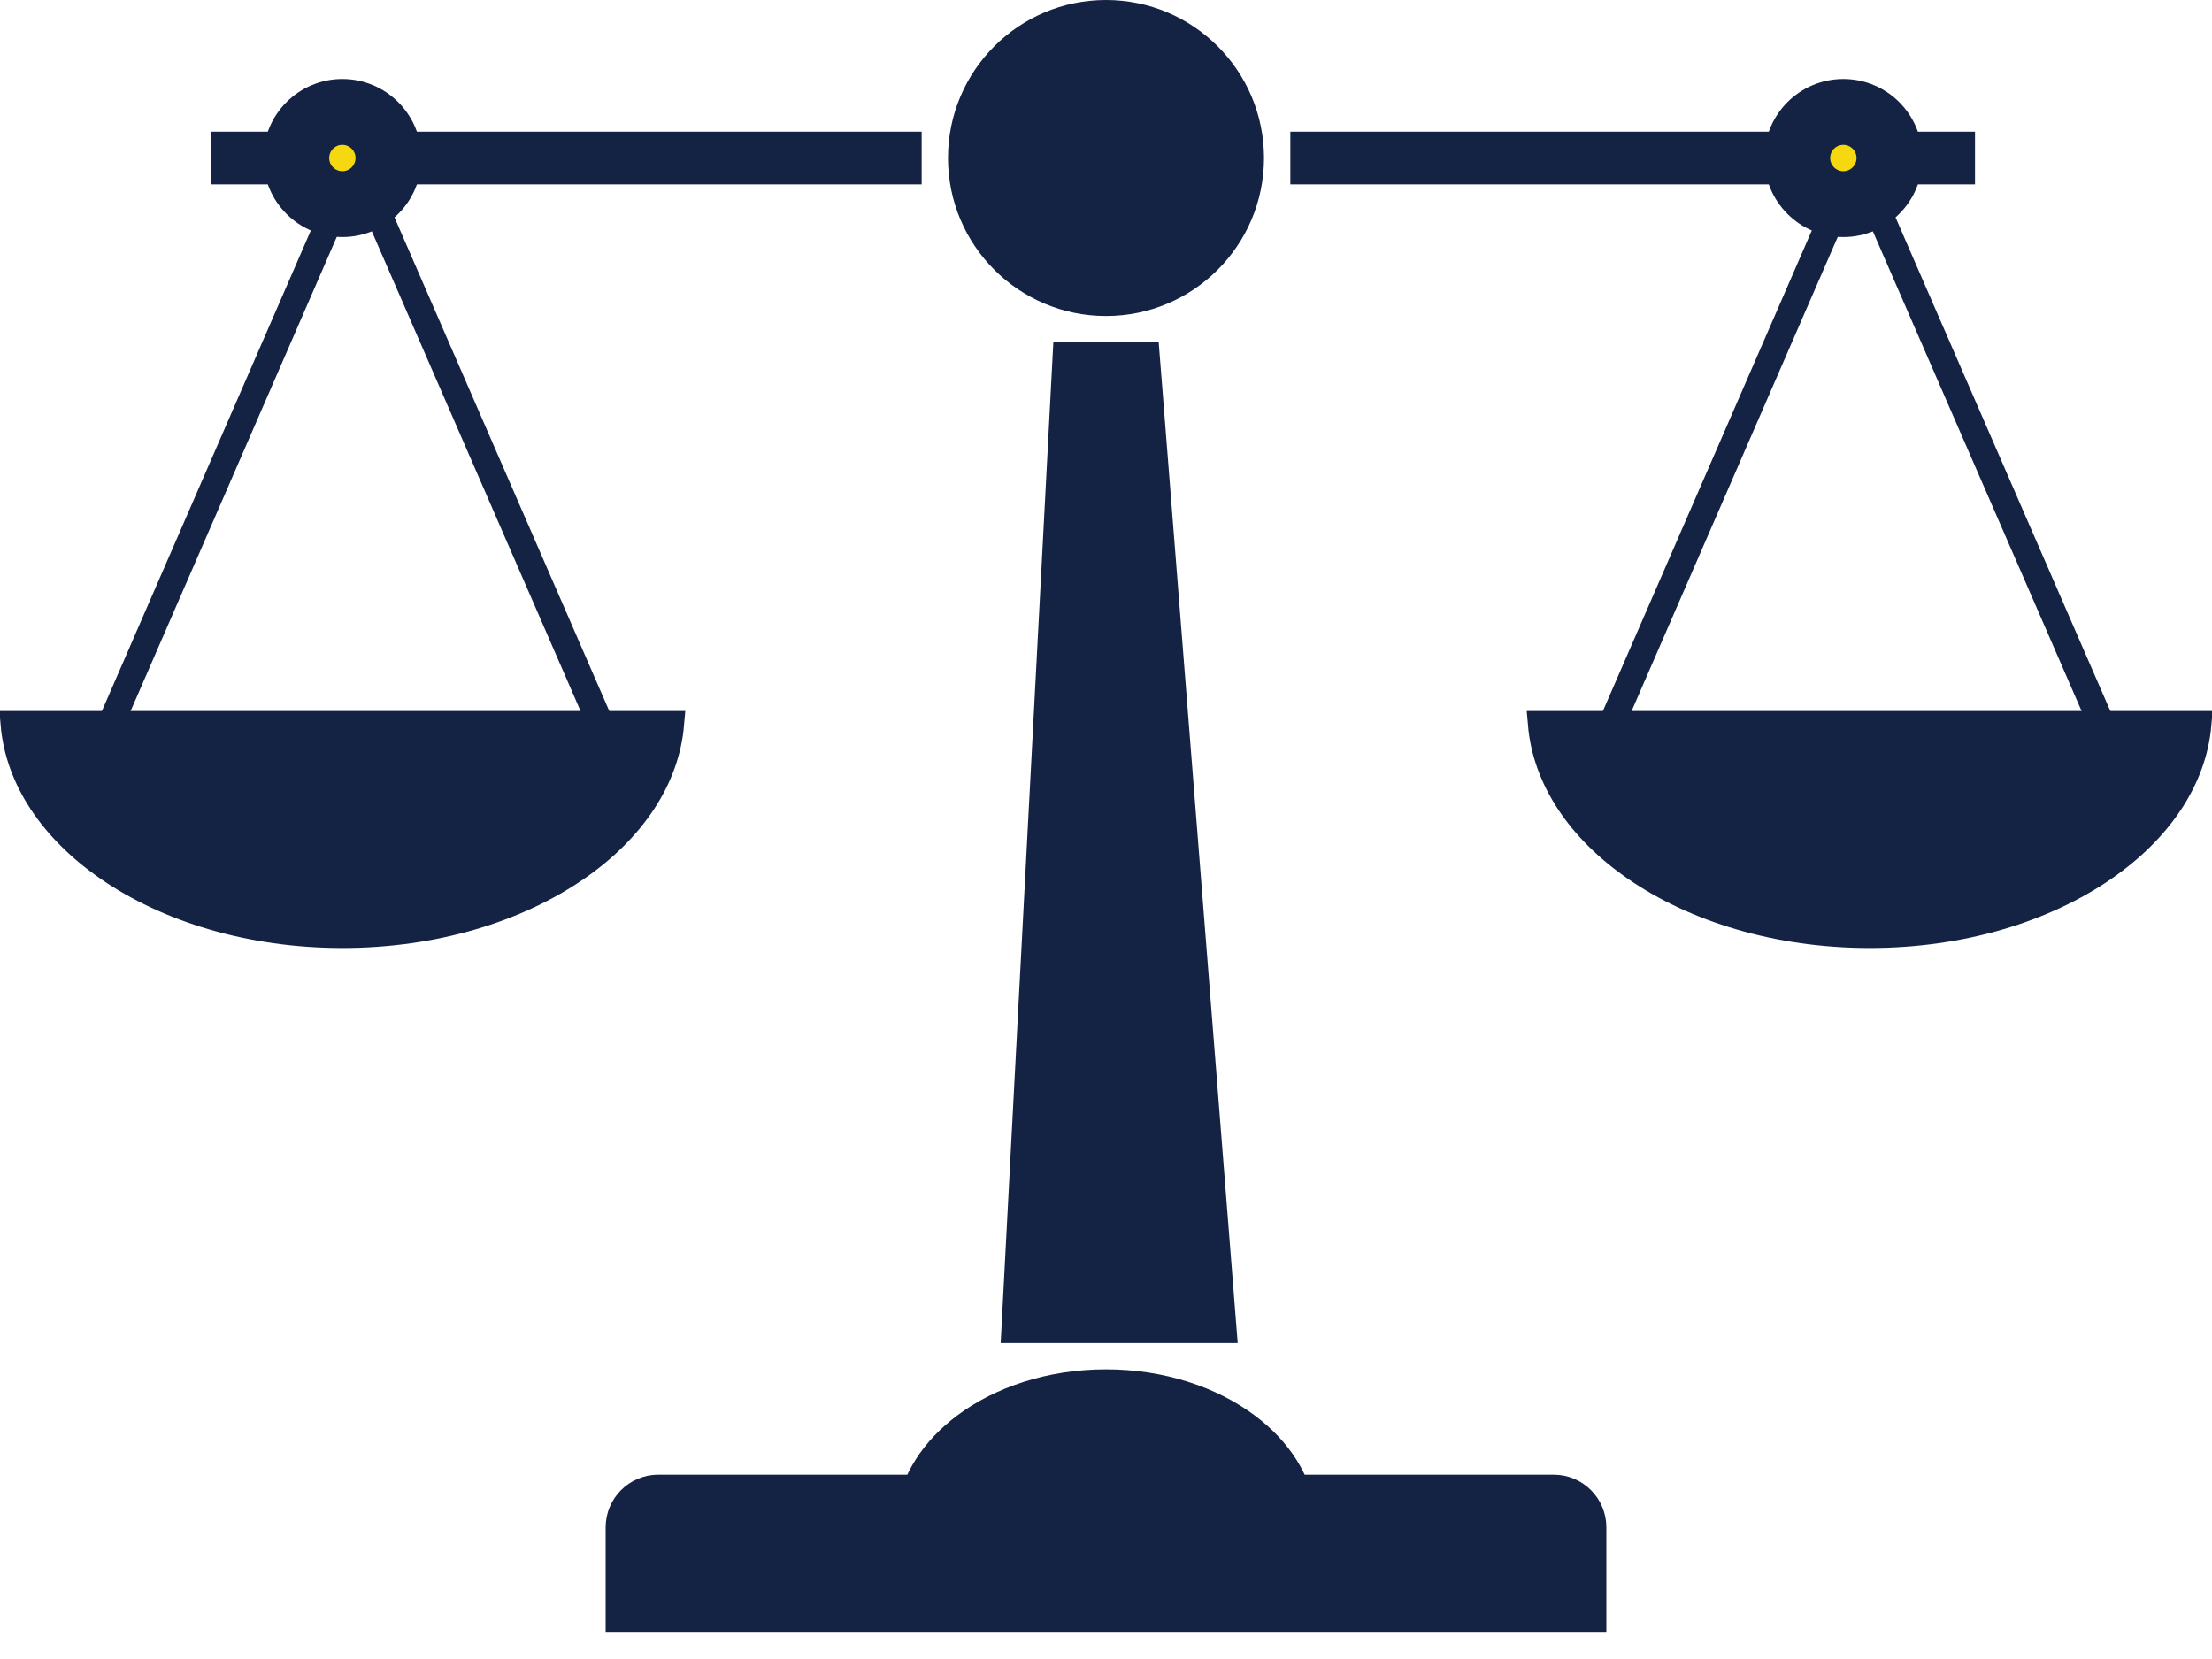 <svg width="44" height="33" viewBox="0 0 44 33" fill="none" xmlns="http://www.w3.org/2000/svg">
<rect x="4.452" y="2.881" width="13.619" height="0.524" fill="#142344" stroke="#142344" stroke-width="0.524"/>
<rect x="25.929" y="2.881" width="13.095" height="0.524" fill="#142344" stroke="#142344" stroke-width="0.524"/>
<circle cx="22" cy="3.143" r="2.881" fill="#142344" stroke="#142344" stroke-width="0.524"/>
<circle cx="6.81" cy="3.143" r="1.31" fill="#142344" stroke="#142344" stroke-width="0.524"/>
<path d="M20.181 26.452L21.201 7.071H22.806L24.336 26.452H20.181Z" fill="#142344" stroke="#142344" stroke-width="0.524"/>
<circle cx="36.667" cy="3.143" r="1.31" fill="#142344" stroke="#142344" stroke-width="0.524"/>
<line x1="7.05" y1="3.247" x2="1.812" y2="15.295" stroke="#142344" stroke-width="0.524"/>
<line x1="36.907" y1="3.247" x2="31.669" y2="15.295" stroke="#142344" stroke-width="0.524"/>
<line y1="-0.262" x2="13.137" y2="-0.262" transform="matrix(0.399 0.917 0.917 -0.399 7.333 3.143)" stroke="#142344" stroke-width="0.524"/>
<line y1="-0.262" x2="13.137" y2="-0.262" transform="matrix(0.399 0.917 0.917 -0.399 37.191 3.143)" stroke="#142344" stroke-width="0.524"/>
<path d="M18.088 30.119C18.17 29.452 18.567 28.839 19.194 28.368C19.903 27.837 20.894 27.5 22 27.5C23.106 27.5 24.097 27.837 24.806 28.368C25.433 28.839 25.83 29.452 25.912 30.119H18.088Z" fill="#142344" stroke="#142344" stroke-width="0.524"/>
<path d="M30.654 14.405C30.748 15.496 31.427 16.502 32.525 17.261C33.708 18.08 35.357 18.595 37.191 18.595C39.024 18.595 40.673 18.08 41.856 17.261C42.953 16.502 43.633 15.496 43.727 14.405H30.654Z" fill="#142344" stroke="#142344" stroke-width="0.524"/>
<path d="M0.273 14.405C0.367 15.496 1.047 16.502 2.144 17.261C3.327 18.08 4.976 18.595 6.81 18.595C8.643 18.595 10.292 18.08 11.476 17.261C12.572 16.502 13.252 15.496 13.346 14.405H0.273Z" fill="#142344" stroke="#142344" stroke-width="0.524"/>
<circle cx="6.81" cy="3.143" r="0.524" fill="#F5D810" stroke="#142344" stroke-width="0.524"/>
<circle cx="36.667" cy="3.143" r="0.524" fill="#F5D810" stroke="#142344" stroke-width="0.524"/>
<path d="M13.095 29.595H30.905C31.339 29.595 31.691 29.947 31.691 30.381V32.214H12.309V30.381C12.309 29.947 12.661 29.595 13.095 29.595Z" fill="#142344" stroke="#142344" stroke-width="0.524"/>
<path d="M21.228 22.786L21.987 7.595H22.021L23.287 22.786H21.228Z" fill="#142344" stroke="#142344" stroke-width="0.524"/>
</svg>

